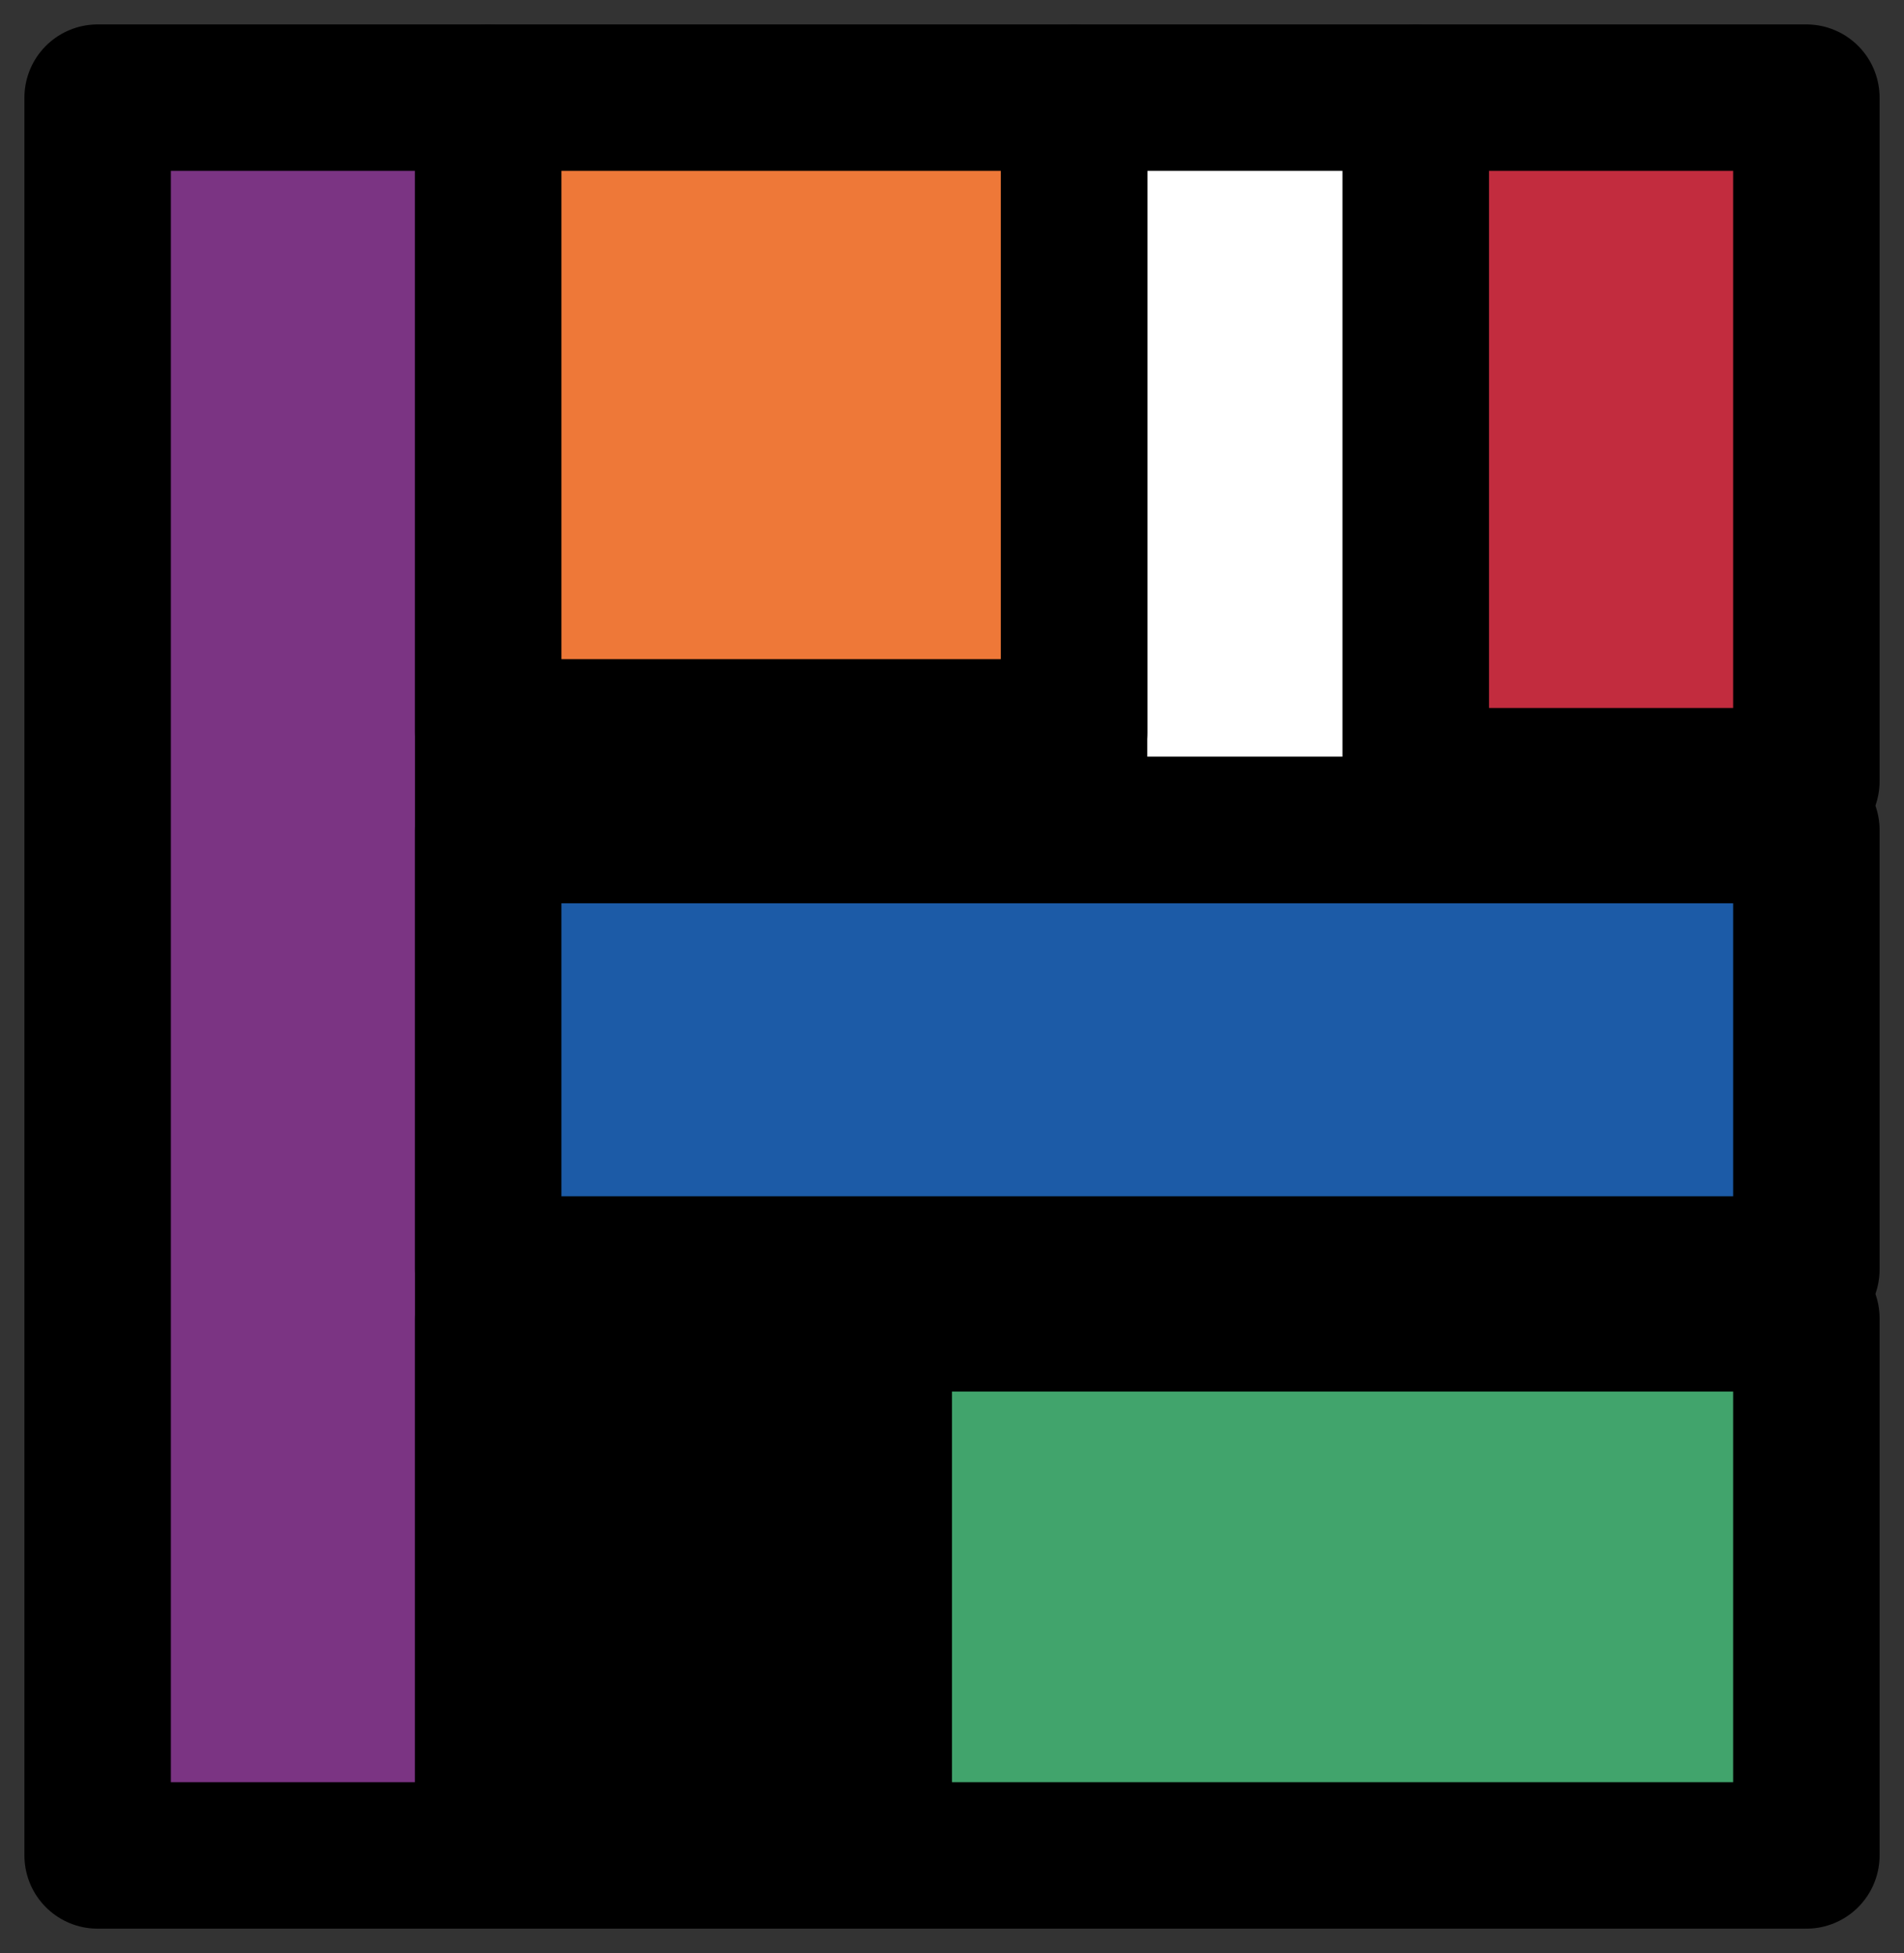 <svg width="39" height="40" viewBox="0 0 39 40" fill="none" xmlns="http://www.w3.org/2000/svg">
    <rect x="0" y="0" width="39" height="40" fill="#333333" stroke="none"/>
    <path d="M10 2H2V38H10V2Z" fill="#7B3483" stroke="black" stroke-width="3" stroke-linecap="round"
        stroke-linejoin="round" />
    <path d="M29 2H22V17H29V2Z" fill="white" stroke="black" stroke-width="3" stroke-linecap="round"
        stroke-linejoin="round" />
    <path d="M37 2H29V16H37V2Z" fill="#C22C3E" stroke="black" stroke-width="3" stroke-linecap="round"
        stroke-linejoin="round" />
    <path d="M18 27H10V38H18V27Z" fill="black" stroke="black" stroke-width="3" stroke-linecap="round"
        stroke-linejoin="round" />
    <path d="M37 17H10V26H37V17Z" fill="#1C5BA7" stroke="black" stroke-width="3" stroke-linecap="round"
        stroke-linejoin="round" />
    <path d="M37 27H18V38H37V27Z" fill="#41A46C" stroke="black" stroke-width="3" stroke-linecap="round"
        stroke-linejoin="round" />
    <path d="M22 2H10V15H22V2Z" fill="#EE7838" stroke="black" stroke-width="3" stroke-linecap="round"
        stroke-linejoin="round" />
</svg>
